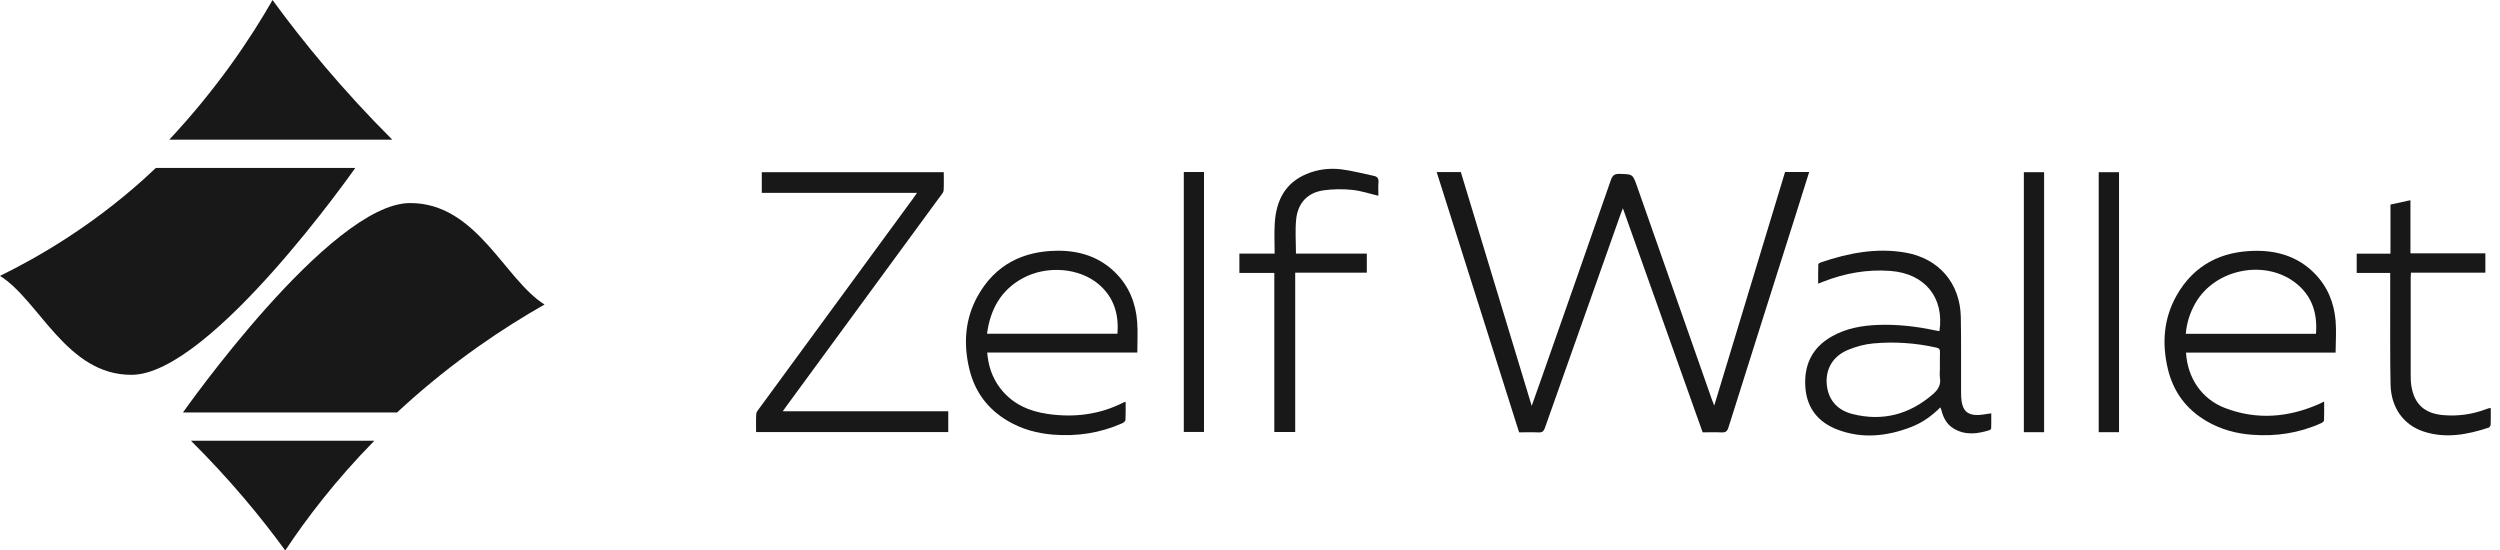 <svg width="218" height="48" viewBox="0 0 218 48" fill="none" xmlns="http://www.w3.org/2000/svg">
<path d="M125.28 15.003H127.384C129.436 21.771 131.485 28.531 133.565 35.392C133.878 34.514 134.156 33.73 134.433 32.945C136.451 27.197 138.472 21.448 140.47 15.692C140.617 15.266 140.808 15.152 141.234 15.163C142.375 15.194 142.375 15.173 142.757 16.262C144.935 22.473 147.114 28.681 149.295 34.891C149.339 35.018 149.393 35.142 149.483 35.366C151.561 28.513 153.608 21.76 155.657 15H157.761C157.381 16.206 157.012 17.388 156.638 18.567C154.663 24.801 152.684 31.032 150.722 37.271C150.614 37.617 150.464 37.725 150.115 37.707C149.573 37.679 149.029 37.7 148.471 37.7C146.159 31.208 143.856 24.737 141.515 18.16C141.427 18.389 141.371 18.523 141.322 18.66C139.117 24.876 136.91 31.092 134.717 37.31C134.611 37.609 134.482 37.723 134.159 37.707C133.604 37.679 133.044 37.7 132.466 37.7C130.07 30.137 127.68 22.591 125.277 15L125.28 15.003Z" fill="#181818"/>
<path d="M82.691 37.677H65.932C65.932 37.142 65.911 36.613 65.945 36.087C65.955 35.926 66.095 35.764 66.201 35.622C70.671 29.517 75.147 23.415 79.62 17.31C79.723 17.168 79.821 17.021 79.963 16.817H66.428V15.016H82.296C82.296 15.558 82.317 16.084 82.283 16.611C82.273 16.771 82.126 16.928 82.02 17.073C77.557 23.167 73.09 29.256 68.624 35.351C68.518 35.495 68.415 35.64 68.255 35.862H82.689V37.677H82.691Z" fill="#181818"/>
<path d="M169.119 28.871C169.558 25.933 167.836 23.842 164.829 23.623C162.816 23.476 160.883 23.819 159.011 24.552C158.882 24.604 158.753 24.655 158.544 24.738C158.544 24.152 158.537 23.605 158.555 23.058C158.555 22.998 158.678 22.916 158.761 22.887C161.164 22.069 163.611 21.584 166.159 22.028C169.065 22.534 170.926 24.686 170.983 27.645C171.024 29.836 170.998 32.028 171.006 34.222C171.006 34.472 171.014 34.725 171.05 34.973C171.166 35.822 171.6 36.207 172.456 36.189C172.828 36.181 173.197 36.101 173.639 36.044C173.639 36.47 173.644 36.909 173.631 37.345C173.631 37.404 173.541 37.492 173.476 37.513C172.423 37.841 171.372 37.975 170.363 37.371C169.749 37.002 169.449 36.416 169.284 35.742C169.269 35.678 169.235 35.621 169.197 35.523C168.44 36.284 167.596 36.878 166.621 37.249C164.512 38.052 162.362 38.282 160.207 37.453C158.537 36.811 157.556 35.579 157.427 33.77C157.29 31.852 158 30.329 159.706 29.353C160.986 28.62 162.398 28.375 163.848 28.329C165.487 28.277 167.108 28.463 168.711 28.803C168.846 28.832 168.98 28.85 169.116 28.873L169.119 28.871ZM169.16 32.12C169.16 31.645 169.15 31.171 169.166 30.698C169.173 30.456 169.086 30.365 168.848 30.311C167.036 29.903 165.201 29.779 163.358 29.945C162.607 30.012 161.843 30.221 161.146 30.51C159.843 31.049 159.197 32.157 159.288 33.445C159.383 34.771 160.126 35.742 161.518 36.098C164.153 36.769 166.504 36.15 168.559 34.366C168.998 33.987 169.261 33.563 169.166 32.957C169.124 32.683 169.158 32.399 169.158 32.12H169.16Z" fill="#181818"/>
<path d="M99.172 30.741H86.085C86.178 31.897 86.519 32.922 87.195 33.82C88.243 35.211 89.715 35.862 91.382 36.099C93.674 36.427 95.888 36.156 97.977 35.093C98.013 35.075 98.054 35.069 98.155 35.038C98.155 35.581 98.168 36.102 98.142 36.623C98.137 36.719 97.995 36.848 97.889 36.894C95.951 37.764 93.916 38.071 91.805 37.898C90.424 37.785 89.116 37.426 87.913 36.724C86.145 35.694 85.009 34.179 84.529 32.194C83.99 29.956 84.144 27.764 85.296 25.743C86.806 23.087 89.201 21.889 92.203 21.864C94.126 21.848 95.871 22.393 97.269 23.784C98.449 24.959 99.035 26.419 99.161 28.053C99.228 28.923 99.174 29.804 99.174 30.735L99.172 30.741ZM86.067 29.099H97.44C97.574 27.382 97.125 25.914 95.816 24.796C94.108 23.337 91.255 23.123 89.162 24.272C87.273 25.307 86.356 26.974 86.067 29.102V29.099Z" fill="#181818"/>
<path d="M190.619 30.746C190.748 32.916 191.948 34.775 194 35.57C196.773 36.641 199.524 36.411 202.219 35.232C202.345 35.178 202.466 35.111 202.665 35.013C202.665 35.593 202.676 36.125 202.655 36.659C202.652 36.742 202.513 36.85 202.412 36.897C200.489 37.767 198.466 38.071 196.37 37.911C194.976 37.805 193.652 37.444 192.436 36.737C190.653 35.702 189.512 34.174 189.037 32.17C188.508 29.945 188.665 27.767 189.803 25.759C191.321 23.084 193.727 21.884 196.747 21.871C198.67 21.861 200.412 22.416 201.803 23.812C202.944 24.958 203.53 26.378 203.664 27.966C203.742 28.872 203.669 29.791 203.664 30.748H190.619V30.746ZM201.953 29.109C202.09 27.375 201.643 25.888 200.306 24.775C197.632 22.547 193.156 23.404 191.432 26.445C190.968 27.266 190.679 28.139 190.601 29.109H201.953Z" fill="#181818"/>
<path d="M113.007 22.116H119.186V23.779H112.942V37.668H111.12V23.797H108.074V22.116H111.148C111.148 21.197 111.102 20.317 111.159 19.445C111.285 17.516 112.041 15.962 113.931 15.172C114.904 14.765 115.939 14.638 116.971 14.767C117.921 14.886 118.853 15.139 119.793 15.335C120.092 15.397 120.231 15.552 120.203 15.887C120.169 16.288 120.195 16.69 120.195 17.07C119.413 16.887 118.665 16.631 117.901 16.556C117.077 16.476 116.223 16.481 115.402 16.6C114.019 16.799 113.167 17.705 113.025 19.135C112.929 20.1 113.007 21.081 113.007 22.119V22.116Z" fill="#181818"/>
<path d="M217.194 35.585C217.194 36.078 217.204 36.551 217.186 37.023C217.183 37.119 217.09 37.266 217.008 37.291C215.152 37.901 213.268 38.26 211.345 37.632C209.585 37.057 208.501 35.544 208.457 33.538C208.408 31.318 208.433 29.099 208.426 26.879C208.426 26.014 208.426 25.147 208.426 24.282V23.802H205.504V22.121H208.449V17.839C209.035 17.71 209.59 17.589 210.191 17.457V22.093H216.724V23.779H210.232C210.225 23.957 210.212 24.101 210.212 24.248C210.212 27.054 210.209 29.863 210.212 32.668C210.212 33.001 210.22 33.342 210.274 33.67C210.532 35.25 211.433 36.058 213.036 36.197C214.308 36.308 215.539 36.143 216.737 35.696C216.84 35.658 216.949 35.624 217.054 35.59C217.08 35.583 217.109 35.59 217.196 35.59L217.194 35.585Z" fill="#181818"/>
<path d="M103.227 15H104.989V37.666H103.227V15Z" fill="#181818"/>
<path d="M178.246 37.687H176.48V15.016H178.246V37.687Z" fill="#181818"/>
<path d="M184.778 37.687H183.008V15.016H184.778V37.687Z" fill="#181818"/>
<path d="M23.764 0C26.439 3.67 29.874 7.854 34.205 12.178H14.762C18.969 7.674 21.848 3.352 23.768 0H23.766H23.764Z" fill="#181818"/>
<path d="M0 24.058C3.423 22.379 7.92 19.744 12.433 15.714C12.831 15.358 13.221 14.998 13.595 14.641H30.983C30.983 14.641 18.39 32.63 11.499 32.684C5.815 32.73 3.433 26.199 0 24.056L0 24.058Z" fill="#181818"/>
<path d="M24.872 47.999C22.775 45.12 20.074 41.834 16.652 38.434H32.641C29.253 41.884 26.724 45.215 24.875 47.999H24.872Z" fill="#181818"/>
<path d="M35.175 35.463C34.987 35.631 34.803 35.801 34.621 35.969H15.953C15.953 35.969 28.754 17.745 35.737 17.707C41.563 17.677 43.977 24.364 47.484 26.553C43.917 28.578 39.574 31.459 35.173 35.463H35.175Z" fill="#181818"/>
</svg>
